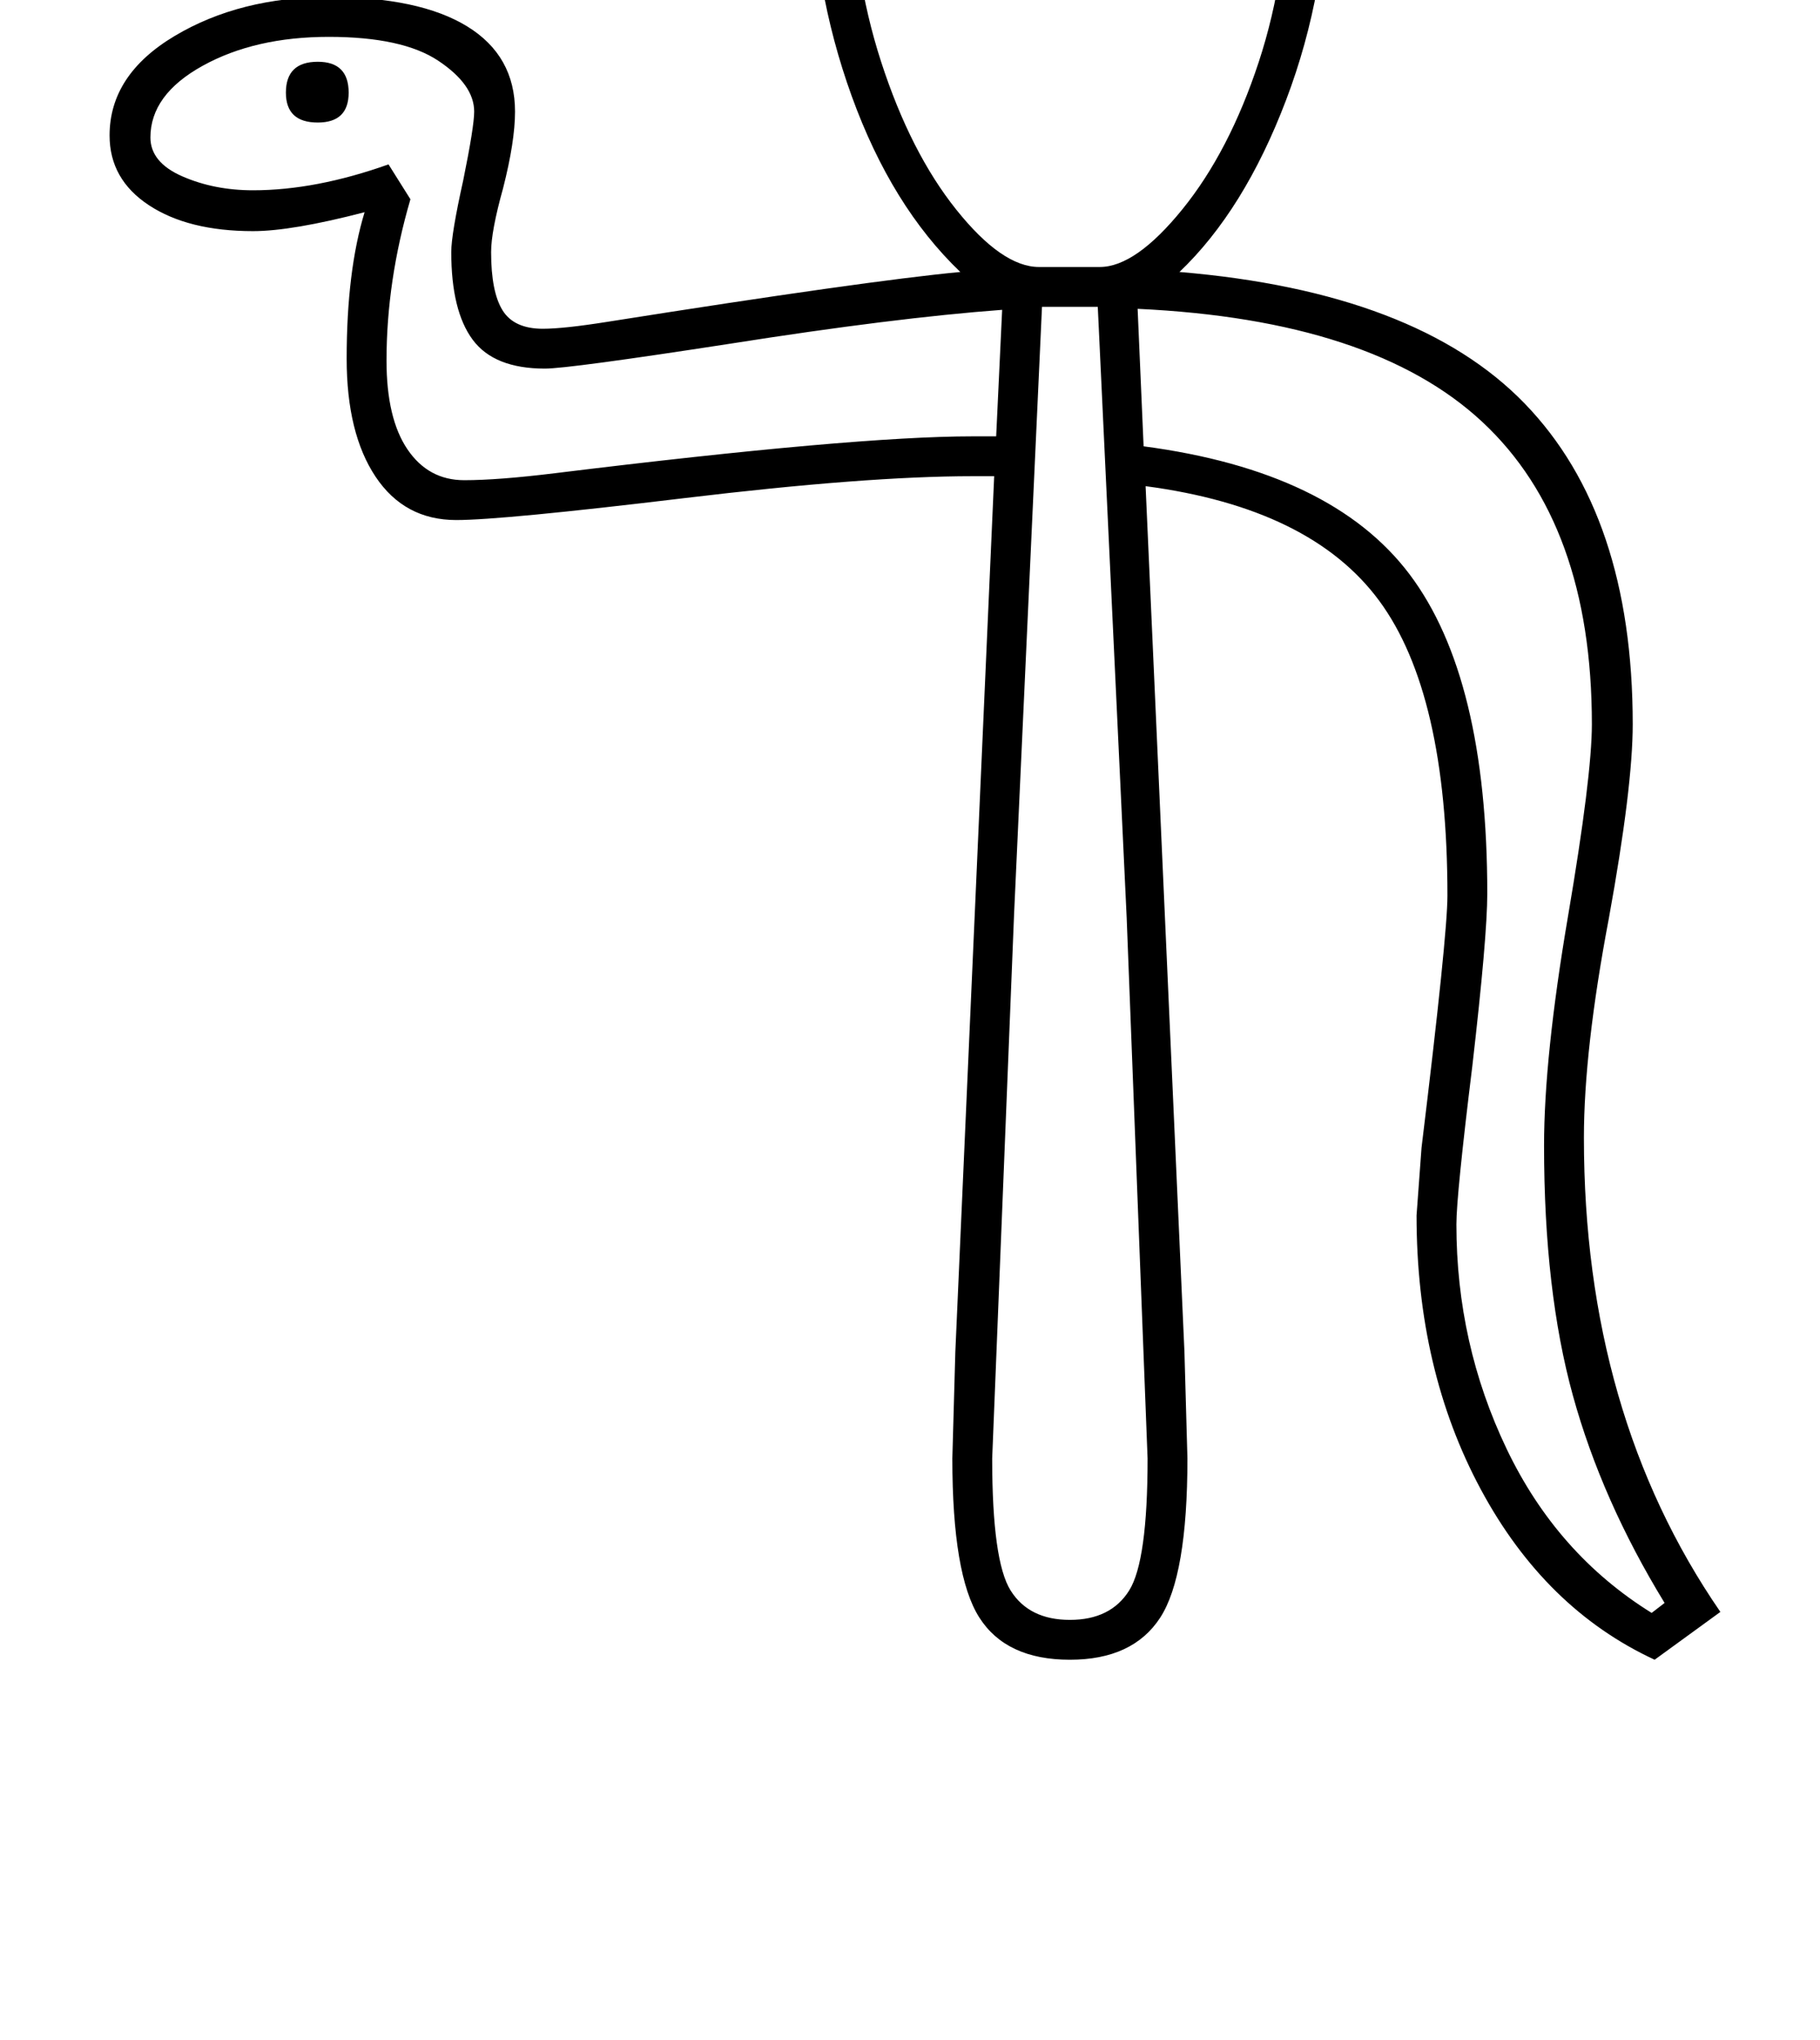 <?xml version="1.0" standalone="no"?>
<!DOCTYPE svg PUBLIC "-//W3C//DTD SVG 1.1//EN" "http://www.w3.org/Graphics/SVG/1.1/DTD/svg11.dtd" >
<svg xmlns="http://www.w3.org/2000/svg" xmlns:xlink="http://www.w3.org/1999/xlink" version="1.1" viewBox="-10 0 1827 2048">
  <g transform="matrix(1 0 0 -1 0 1638)">
   <path fill="currentColor"
d="M535 1308q21 0 65 7q259 41 354 50q-69 66 -109 176.5t-40 229.5q0 72 40 122t121 71q6 42 32.5 63.5t65.5 21.5t65 -22t32 -63q80 -20 121 -70t41 -123q0 -123 -42 -233.5t-107 -172.5q238 -20 346.5 -132t108.5 -322q0 -63 -24 -195q-25 -132 -25 -220q0 -277 137 -476
l-66 -48q-110 51 -174.5 171t-64.5 275l5 68q26 213 26 253q0 203 -68.5 296t-234.5 115l39 -869l3 -107q0 -118 -27.5 -160t-90.5 -42q-64 0 -91 42.5t-27 159.5l3 107l39 879h-22q-106 0 -289 -22t-229 -22q-52 0 -81 43.5t-29 118.5q0 88 18 147q-73 -19 -112 -19
q-65 0 -104.5 26t-39.5 70q0 61 65.5 100t154.5 39q91 0 139 -29.5t48 -85.5q0 -30 -12 -77q-12 -43 -12 -64q0 -40 11.5 -58.5t40.5 -18.5zM1048 1936q-45 0 -96.5 -18.5t-79 -56.5t-27.5 -90q0 -104 29.5 -195t75.5 -148.5t83 -57.5h61q36 0 83 58t76.5 147.5t29.5 195.5
q0 53 -28 91.5t-79.5 56t-92.5 17.5h-35zM1588 911q0 201 -110 303.5t-346 113.5l6 -138q189 -25 267 -128.5t78 -320.5q0 -43 -15 -173q-16 -130 -16 -159q0 -120 50.5 -225.5t145.5 -164.5l13 10q-63 103 -92 208t-29 251q0 89 24 230t24 193zM1142 174l-21 543l-29 613
h-56l-28 -609l-22 -547q0 -103 18.5 -132.5t59.5 -29.5t59.5 29.5t18.5 132.5zM990 1200l6 127q-108 -8 -273 -34q-162 -25 -186 -25q-51 0 -72.5 29t-21.5 88q0 18 12 72q11 54 11 69q0 27 -36 51t-110 24t-126.5 -29t-52.5 -72q0 -25 32 -39t71 -14q63 0 136 26l22 -35
q-24 -82 -24 -162q0 -58 21 -89t57 -31q34 0 91 7q301 37 419 37h24zM277 1545q0 31 32 31q31 0 31 -31q0 -30 -31 -30q-32 0 -32 30zM1080 1976l39 -4q-12 37 -55 37t-55 -37l41 4h30z" />
  </g>

</svg>
